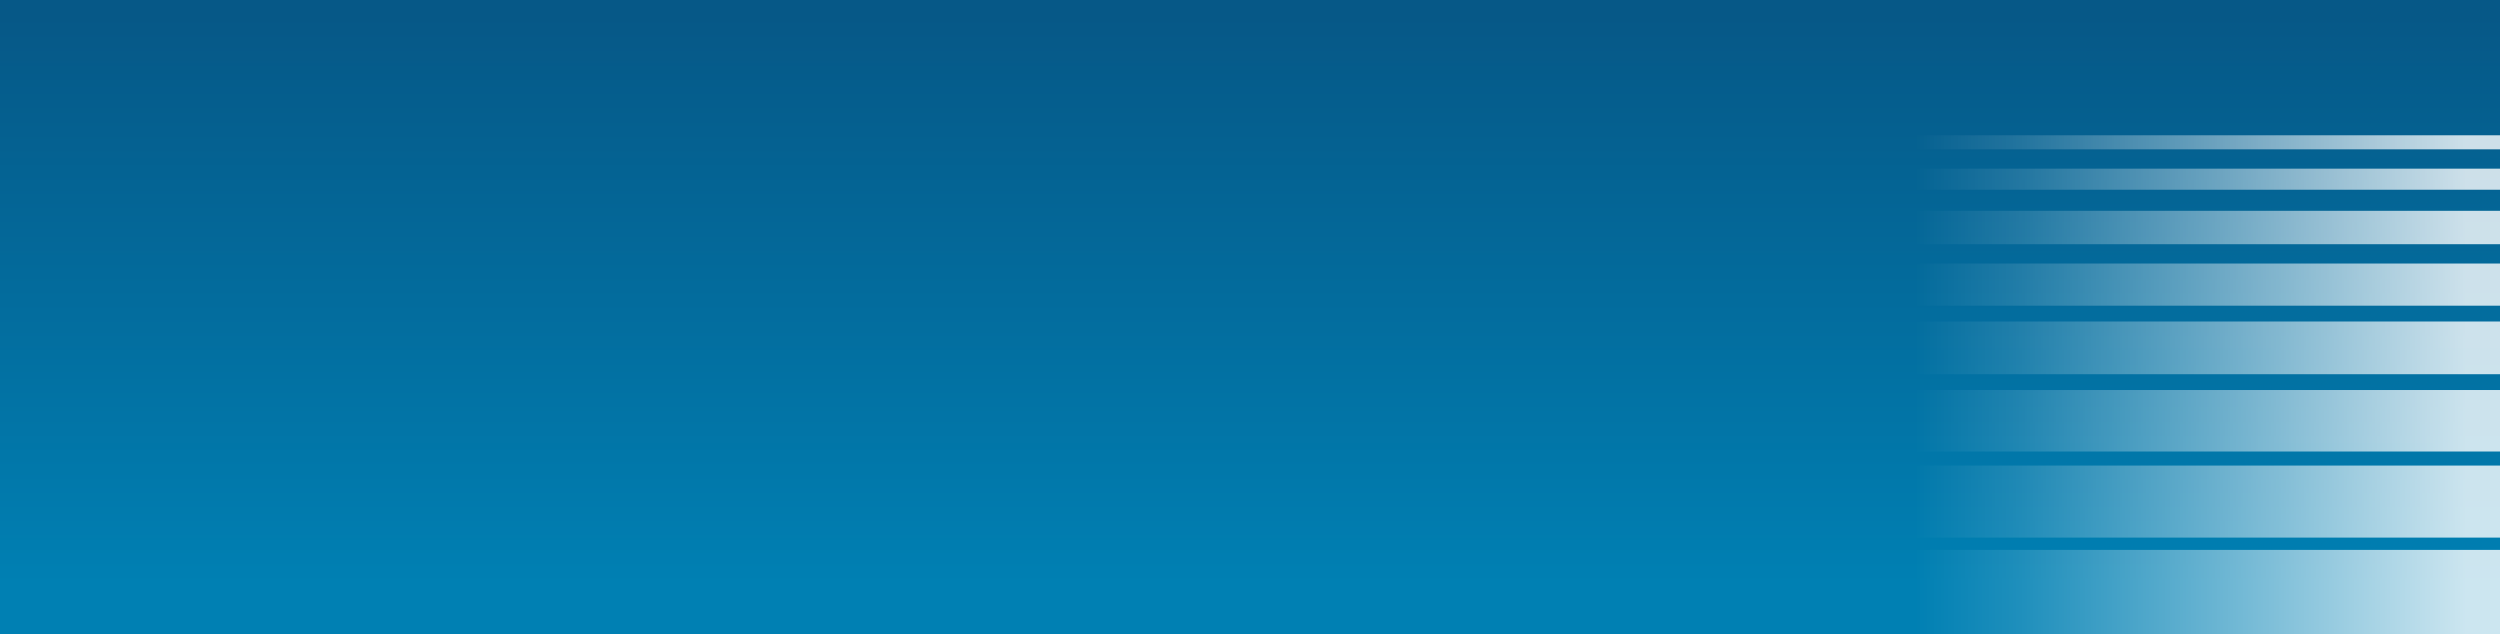 <svg xmlns="http://www.w3.org/2000/svg" xmlns:xlink="http://www.w3.org/1999/xlink" viewBox="0 0 1423 361"><rect x="0" y="0" width="1423" height="361" fill="#333333" stroke="none"/><defs><style>.cls-1{fill:url(#linear-gradient);}.cls-2{fill:url(#linear-gradient-2);}.cls-3{fill:url(#linear-gradient-3);}.cls-4{fill:url(#linear-gradient-4);}.cls-5{fill:url(#linear-gradient-5);}.cls-6{fill:url(#linear-gradient-6);}.cls-7{fill:url(#linear-gradient-7);}.cls-8{fill:url(#linear-gradient-8);}.cls-9{fill:url(#linear-gradient-9);}</style><linearGradient id="linear-gradient" x1="711.5" y1="389" x2="711.5" y2="28.86" gradientTransform="matrix(1, 0, 0, -1, 0, 362)" gradientUnits="userSpaceOnUse"><stop offset="0.1" stop-color="#065887"/><stop offset="1" stop-color="#0080b3"/></linearGradient><linearGradient id="linear-gradient-2" x1="1090" y1="281" x2="1404" y2="281" gradientTransform="matrix(1, 0, 0, -1, 0, 362)" gradientUnits="userSpaceOnUse"><stop offset="0" stop-color="#fff" stop-opacity="0"/><stop offset="0.19" stop-color="#fff" stop-opacity="0.12"/><stop offset="0.58" stop-color="#fff" stop-opacity="0.44"/><stop offset="1" stop-color="#fff" stop-opacity="0.8"/></linearGradient><linearGradient id="linear-gradient-3" y1="260" y2="260" xlink:href="#linear-gradient-2"/><linearGradient id="linear-gradient-4" y1="232.5" y2="232.5" xlink:href="#linear-gradient-2"/><linearGradient id="linear-gradient-5" y1="200" y2="200" xlink:href="#linear-gradient-2"/><linearGradient id="linear-gradient-6" y1="164" y2="164" xlink:href="#linear-gradient-2"/><linearGradient id="linear-gradient-7" y1="122.5" y2="122.5" xlink:href="#linear-gradient-2"/><linearGradient id="linear-gradient-8" y1="76.5" y2="76.5" xlink:href="#linear-gradient-2"/><linearGradient id="linear-gradient-9" y1="25" y2="25" xlink:href="#linear-gradient-2"/></defs><g id="Layer_2" data-name="Layer 2"><g id="Layer_1-2" data-name="Layer 1"><g id="Layer_2-2" data-name="Layer 2"><g id="CTA_panel" data-name="CTA panel"><rect class="cls-1" width="1423" height="361"/><polygon class="cls-2" points="1058 77 1423 77 1423 85 1058 85 1058 77 1058 77"/><polygon class="cls-3" points="1058 96 1423 96 1423 108 1058 108 1058 96 1058 96"/><polygon class="cls-4" points="1058 120 1423 120 1423 139 1058 139 1058 120 1058 120"/><polygon class="cls-5" points="1058 150 1423 150 1423 174 1058 174 1058 150 1058 150"/><polygon class="cls-6" points="1058 183 1423 183 1423 213 1058 213 1058 183 1058 183"/><polygon class="cls-7" points="1058 222 1423 222 1423 257 1058 257 1058 222 1058 222"/><polygon class="cls-8" points="1058 265 1423 265 1423 306 1058 306 1058 265 1058 265"/><polygon class="cls-9" points="1058 313 1423 313 1423 361 1058 361 1058 313 1058 313"/></g></g></g></g></svg>
